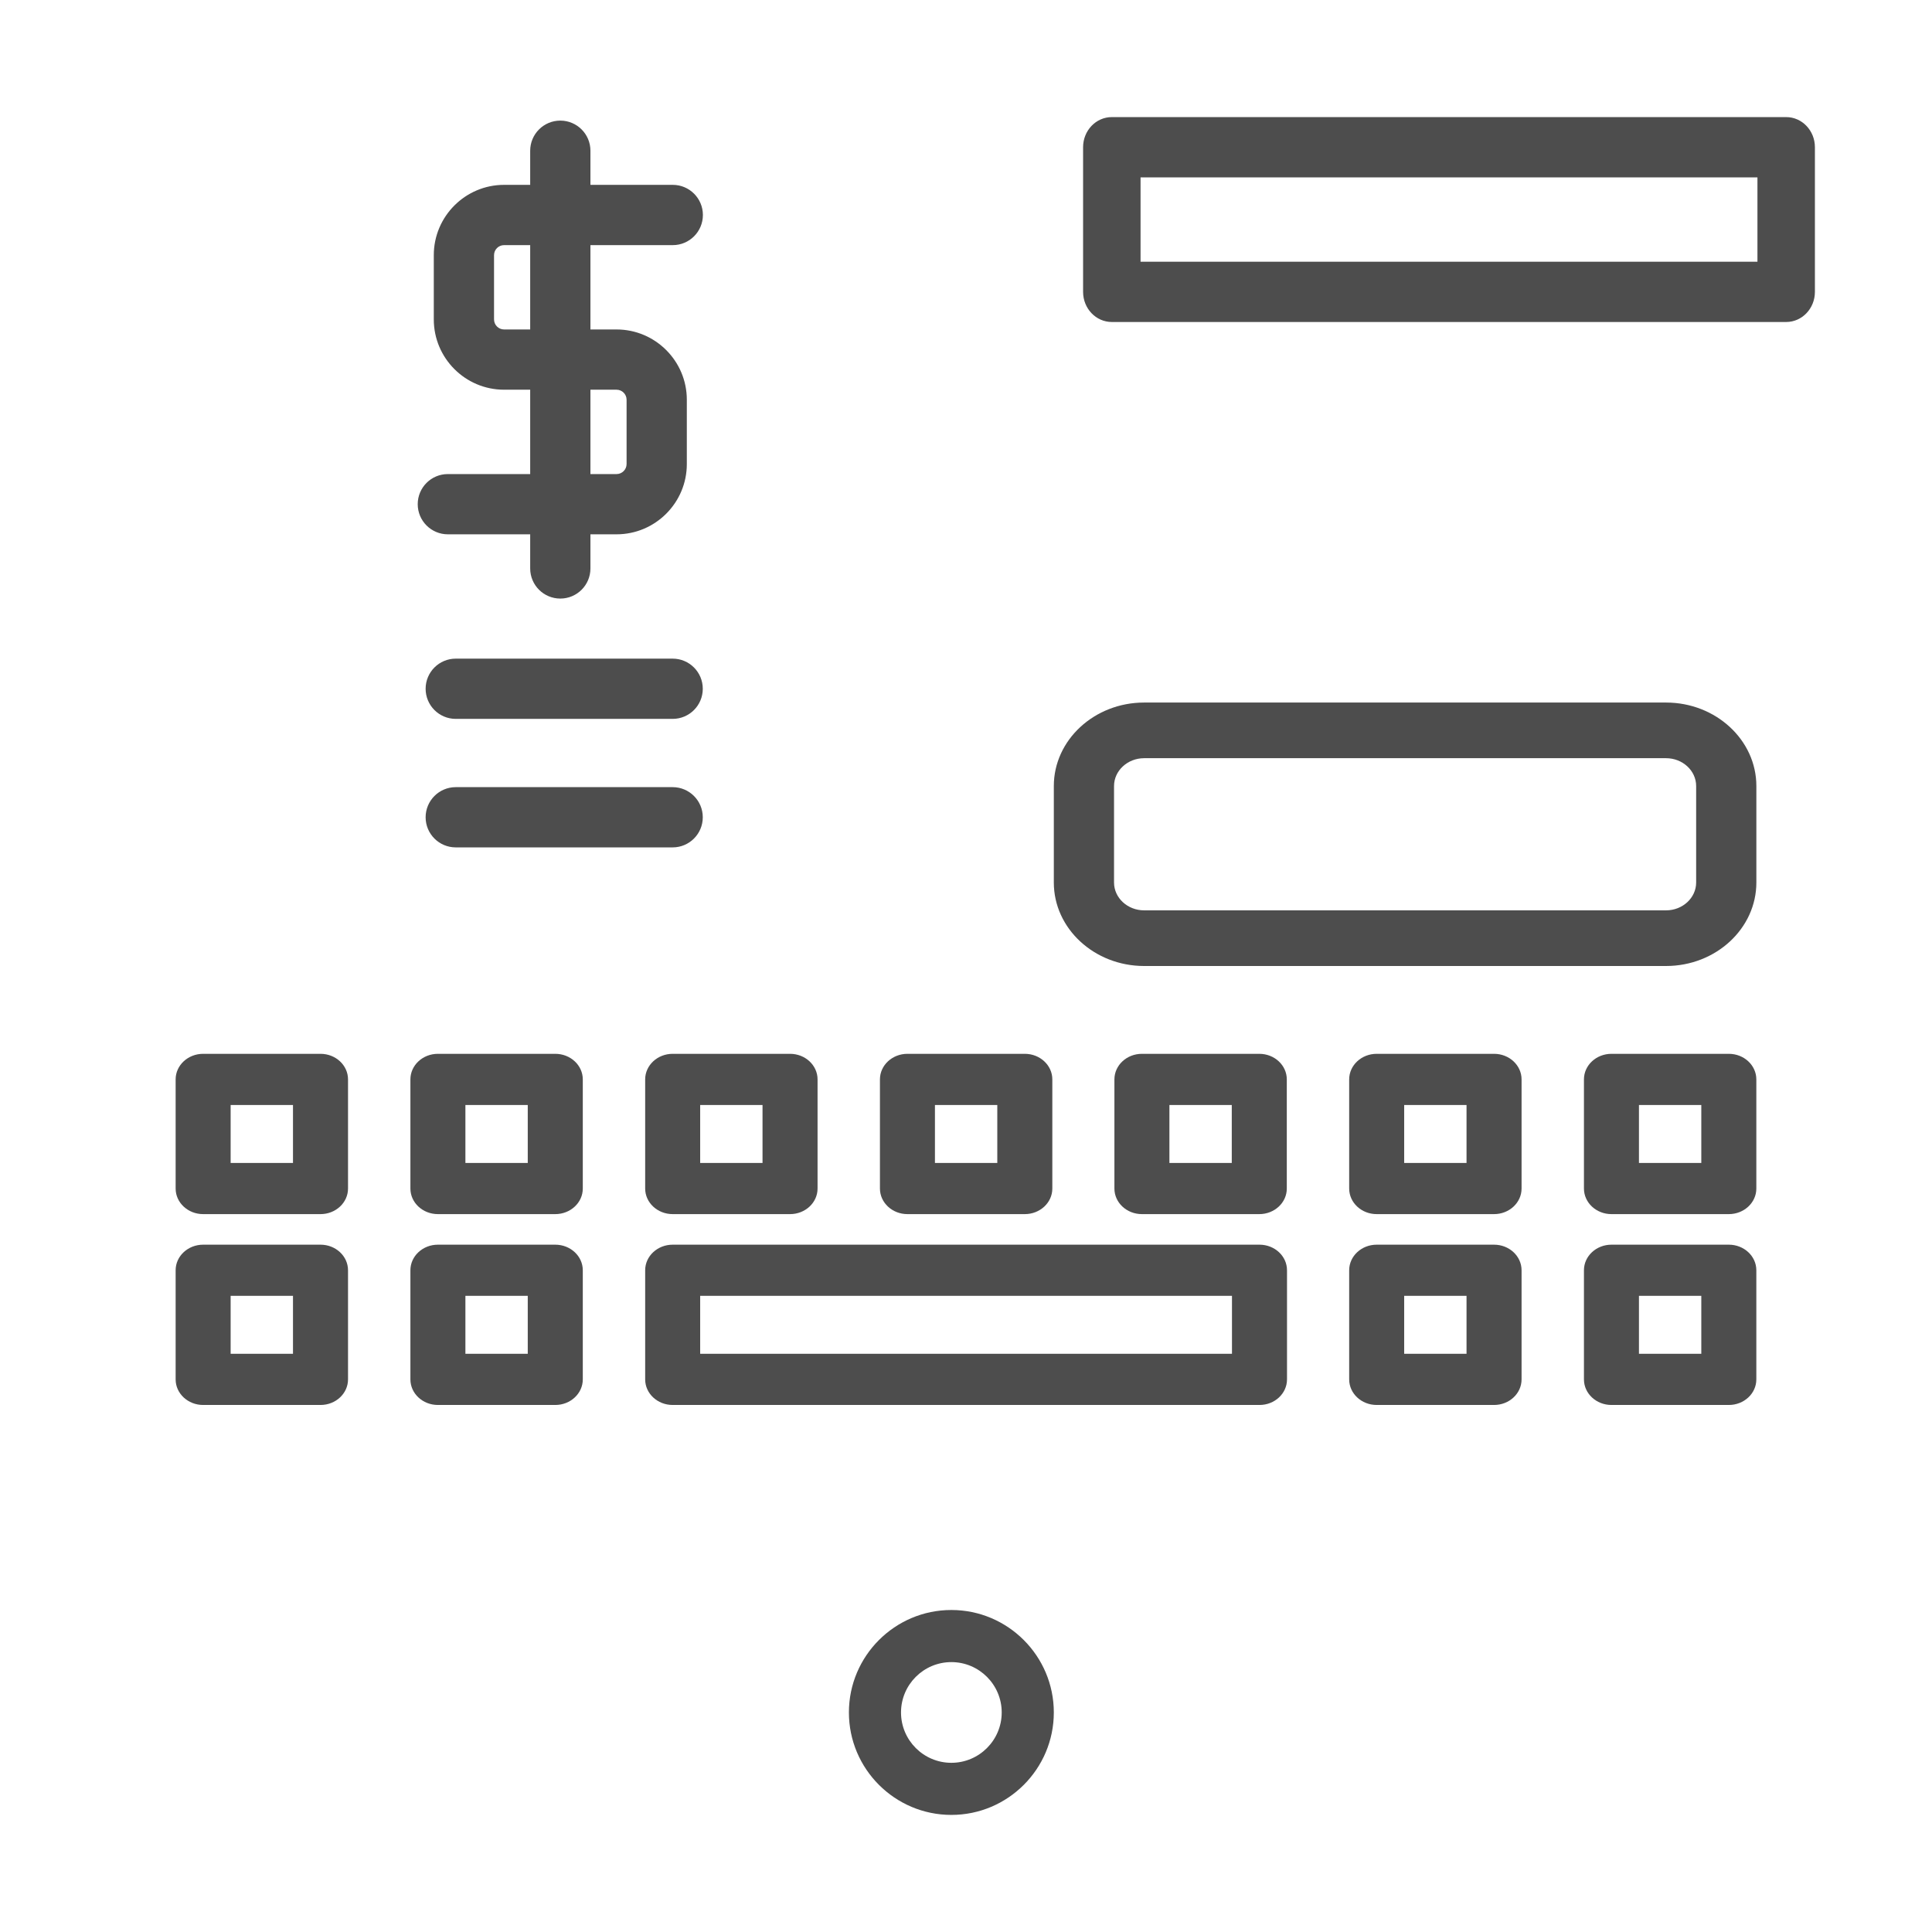 <svg width="66" height="66" viewBox="0 0 66 66" version="1.1" xmlns="http://www.w3.org/2000/svg" xmlns:xlink="http://www.w3.org/1999/xlink">
<title>caixa</title>
<desc>Created using Figma</desc>
<g id="Canvas" transform="translate(-3413 5526)">
<g id="caixa">
<g id="Group">
<g id="Group">
<g id="Vector">
<mask id="mask0_outline_ins">
<use xlink:href="#path0_fill" fill="white" transform="translate(3413 -5526)"/>
</mask>
<g mask="url(#mask0_outline_ins)">
<use xlink:href="#path1_stroke_2x" transform="translate(3413 -5526)" fill="#4D4D4D"/>
</g>
</g>
</g>
</g>
<g id="Group">
<g id="Group">
<g id="Vector">
<use xlink:href="#path2_fill" transform="translate(3450 -5522)" fill="#4D4D4D"/>
</g>
</g>
</g>
<g id="Group">
<g id="Group">
<g id="Vector">
<use xlink:href="#path3_fill" transform="translate(3442 -5471)" fill="#4D4D4D"/>
</g>
</g>
</g>
<g id="Group">
<g id="Group">
<g id="Vector">
<use xlink:href="#path4_fill" transform="translate(3459.09 -5483.48)" fill="#4D4D4D"/>
</g>
</g>
</g>
<g id="Group">
<g id="Group">
<g id="Vector">
<use xlink:href="#path5_fill" transform="translate(3467.11 -5483.48)" fill="#4D4D4D"/>
</g>
</g>
</g>
<g id="Group">
<g id="Group">
<g id="Vector">
<use xlink:href="#path6_fill" transform="translate(3451.07 -5490)" fill="#4D4D4D"/>
</g>
</g>
</g>
<g id="Group">
<g id="Group">
<g id="Vector">
<use xlink:href="#path7_fill" transform="translate(3459.09 -5490)" fill="#4D4D4D"/>
</g>
</g>
</g>
<g id="Group">
<g id="Group">
<g id="Vector">
<use xlink:href="#path8_fill" transform="translate(3435.04 -5483.48)" fill="#4D4D4D"/>
</g>
</g>
</g>
<g id="Group">
<g id="Group">
<g id="Vector">
<use xlink:href="#path9_fill" transform="translate(3435.04 -5490)" fill="#4D4D4D"/>
</g>
</g>
</g>
<g id="Group">
<g id="Group">
<g id="Vector">
<use xlink:href="#path9_fill" transform="translate(3443.06 -5490)" fill="#4D4D4D"/>
</g>
</g>
</g>
<g id="Group">
<g id="Group">
<g id="Vector">
<use xlink:href="#path10_fill" transform="translate(3419 -5483.48)" fill="#4D4D4D"/>
</g>
</g>
</g>
<g id="Group">
<g id="Group">
<g id="Vector">
<use xlink:href="#path11_fill" transform="translate(3427.02 -5483.48)" fill="#4D4D4D"/>
</g>
</g>
</g>
<g id="Group">
<g id="Group">
<g id="Vector">
<use xlink:href="#path12_fill" transform="translate(3419 -5490)" fill="#4D4D4D"/>
</g>
</g>
</g>
<g id="Group">
<g id="Group">
<g id="Vector">
<use xlink:href="#path13_fill" transform="translate(3427.02 -5490)" fill="#4D4D4D"/>
</g>
</g>
</g>
<g id="Group">
<g id="Group">
<g id="Vector">
<use xlink:href="#path14_fill" transform="translate(3467.11 -5490)" fill="#4D4D4D"/>
</g>
</g>
</g>
<g id="Group">
<g id="Group">
<g id="Vector">
<use xlink:href="#path15_fill" transform="translate(3449 -5502)" fill="#4D4D4D"/>
</g>
</g>
</g>
<g id="Group">
<g id="Group">
<g id="Vector">
<use xlink:href="#path16_fill" transform="translate(3427.54 -5503.5)" fill="#4D4D4D"/>
</g>
</g>
</g>
<g id="Group">
<g id="Group">
<g id="Vector">
<use xlink:href="#path17_fill" transform="translate(3427.54 -5499.11)" fill="#4D4D4D"/>
</g>
</g>
</g>
<g id="Group">
<g id="Group">
<g id="Vector">
<use xlink:href="#path18_fill" transform="translate(3427.27 -5521.88)" fill="#4D4D4D"/>
</g>
</g>
</g>
</g>
</g>
<defs>
<path id="path0_fill" d="M 62.638 15.231C 64.341 15.231 65.725 13.846 65.725 12.143L 65.725 3.087C 65.725 1.385 64.34 0 62.638 0L 36.019 0C 34.316 0 32.931 1.385 32.931 3.087L 32.931 12.143C 32.931 13.846 34.316 15.231 36.019 15.231L 48.299 15.231L 48.299 19.759L 28.815 19.759L 28.815 3.087C 28.815 1.385 27.43 0 25.728 0L 12.281 0C 10.578 0 9.193 1.385 9.193 3.087L 9.193 19.759L 5.146 19.759C 2.308 19.759 2.28733e-05 22.067 2.28733e-05 24.904L 2.28733e-05 55.092C 2.28733e-05 55.66 0.461 61.5 1.029 61.5C 1.598 61.5 2.058 61.069 2.058 60.5C 2.058 59.931 2.058 52.553 2.058 52.553L 51 52.5C 51.569 52.5 49.5 52.069 49.5 51.5C 49.5 50.931 49.569 50.5 49 50.5L 2.058 50.495L 2.058 24.904C 2.058 23.202 3.443 21.817 5.146 21.817L 9.193 21.817L 9.193 31.285L 6.243 31.285C 5.675 31.285 5.214 31.746 5.214 32.314C 5.214 32.883 5.675 33.343 6.243 33.343L 31.765 33.343C 32.334 33.343 32.794 32.883 32.794 32.314C 32.794 31.746 32.334 31.285 31.765 31.285L 28.815 31.285L 28.815 21.817L 60.58 21.817C 62.282 21.817 63.667 23.202 63.667 24.904L 63.667 50.495L 48.78 50.495C 48.211 50.495 47.751 50.956 47.751 51.524C 47.751 52.093 43.931 52.507 44.5 52.507L 63.667 52.553L 63.667 62.913C 63.667 63.48 63.206 63.942 62.638 63.942L 3.087 63.942C 2.52 63.942 2.058 63.48 2.058 62.913L 2.058 59.757C 2.058 59.188 1.598 53.5 1.029 53.5C 0.461 53.5 0 53.931 0 54.5L 0 62.913C 0 64.615 1.385 66 3.088 66L 62.638 66C 64.341 66 65.726 64.615 65.726 62.913L 65.726 24.904C 65.726 22.067 63.417 19.759 60.58 19.759L 50.358 19.759L 50.358 15.231L 62.638 15.231ZM 26.757 31.285L 11.252 31.285L 11.252 3.087C 11.252 2.52 11.713 2.058 12.281 2.058L 25.728 2.058C 26.295 2.058 26.757 2.52 26.757 3.087L 26.757 31.285ZM 36.019 13.172C 35.451 13.172 34.99 12.711 34.99 12.143L 34.99 3.087C 34.99 2.52 35.451 2.058 36.019 2.058L 62.638 2.058C 63.206 2.058 63.667 2.52 63.667 3.087L 63.667 12.143C 63.667 12.711 63.206 13.172 62.638 13.172L 36.019 13.172Z"/>
<path id="path1_stroke_2x" d="M 48.299 15.231L 49.799 15.231L 49.799 13.731L 48.299 13.731L 48.299 15.231ZM 48.299 19.759L 48.299 21.259L 49.799 21.259L 49.799 19.759L 48.299 19.759ZM 28.815 19.759L 27.315 19.759L 27.315 21.259L 28.815 21.259L 28.815 19.759ZM 9.193 19.759L 9.193 21.259L 10.694 21.259L 10.694 19.759L 9.193 19.759ZM 2.058 52.553L 2.057 51.053L 0.558 51.055L 0.558 52.553L 2.058 52.553ZM 51 52.5L 51 51L 50.998 51L 51 52.5ZM 49 50.5L 49 52L 49 52L 49 50.5ZM 2.058 50.495L 0.558 50.495L 0.558 51.995L 2.058 51.995L 2.058 50.495ZM 9.193 21.817L 10.693 21.817L 10.693 20.317L 9.193 20.317L 9.193 21.817ZM 9.193 31.285L 9.193 32.785L 10.693 32.785L 10.693 31.285L 9.193 31.285ZM 28.815 31.285L 27.315 31.285L 27.315 32.785L 28.815 32.785L 28.815 31.285ZM 28.815 21.817L 28.815 20.317L 27.315 20.317L 27.315 21.817L 28.815 21.817ZM 63.667 50.495L 63.667 51.995L 65.167 51.995L 65.167 50.495L 63.667 50.495ZM 44.5 52.507L 44.504 51.007L 44.5 51.007L 44.5 52.507ZM 63.667 52.553L 65.167 52.553L 65.167 51.057L 63.671 51.053L 63.667 52.553ZM 0 54.5L -1.5 54.5L -1.5 54.5L 0 54.5ZM 0 62.913L 1.5 62.913L 1.5 62.913L 0 62.913ZM 50.358 19.759L 48.858 19.759L 48.858 21.259L 50.358 21.259L 50.358 19.759ZM 50.358 15.231L 50.358 13.731L 48.858 13.731L 48.858 15.231L 50.358 15.231ZM 26.757 31.285L 26.757 32.785L 28.257 32.785L 28.257 31.285L 26.757 31.285ZM 11.252 31.285L 9.752 31.285L 9.752 32.785L 11.252 32.785L 11.252 31.285ZM 26.757 3.087L 25.257 3.087L 25.257 3.087L 26.757 3.087ZM 62.638 16.731C 65.169 16.731 67.225 14.674 67.225 12.143L 64.225 12.143C 64.225 13.017 63.512 13.731 62.638 13.731L 62.638 16.731ZM 67.225 12.143L 67.225 3.087L 64.225 3.087L 64.225 12.143L 67.225 12.143ZM 67.225 3.087C 67.225 0.556 65.169 -1.5 62.638 -1.5L 62.638 1.5C 63.512 1.5 64.225 2.213 64.225 3.087L 67.225 3.087ZM 62.638 -1.5L 36.019 -1.5L 36.019 1.5L 62.638 1.5L 62.638 -1.5ZM 36.019 -1.5C 33.488 -1.5 31.431 0.557 31.431 3.087L 34.431 3.087C 34.431 2.213 35.145 1.5 36.019 1.5L 36.019 -1.5ZM 31.431 3.087L 31.431 12.143L 34.431 12.143L 34.431 3.087L 31.431 3.087ZM 31.431 12.143C 31.431 14.674 33.488 16.731 36.019 16.731L 36.019 13.731C 35.145 13.731 34.431 13.017 34.431 12.143L 31.431 12.143ZM 36.019 16.731L 48.299 16.731L 48.299 13.731L 36.019 13.731L 36.019 16.731ZM 46.799 15.231L 46.799 19.759L 49.799 19.759L 49.799 15.231L 46.799 15.231ZM 48.299 18.259L 28.815 18.259L 28.815 21.259L 48.299 21.259L 48.299 18.259ZM 30.315 19.759L 30.315 3.087L 27.315 3.087L 27.315 19.759L 30.315 19.759ZM 30.315 3.087C 30.315 0.556 28.258 -1.5 25.728 -1.5L 25.728 1.5C 26.602 1.5 27.315 2.213 27.315 3.087L 30.315 3.087ZM 25.728 -1.5L 12.281 -1.5L 12.281 1.5L 25.728 1.5L 25.728 -1.5ZM 12.281 -1.5C 9.75 -1.5 7.693 0.557 7.693 3.087L 10.694 3.087C 10.694 2.213 11.407 1.5 12.281 1.5L 12.281 -1.5ZM 7.693 3.087L 7.693 19.759L 10.694 19.759L 10.694 3.087L 7.693 3.087ZM 9.193 18.259L 5.146 18.259L 5.146 21.259L 9.193 21.259L 9.193 18.259ZM 5.146 18.259C 1.48 18.259 -1.5 21.239 -1.5 24.904L 1.5 24.904C 1.5 22.895 3.137 21.259 5.146 21.259L 5.146 18.259ZM -1.5 24.904L -1.5 55.092L 1.5 55.092L 1.5 24.904L -1.5 24.904ZM -1.5 55.092C -1.5 55.473 -1.375 57.151 -1.188 58.69C -1.093 59.469 -0.975 60.274 -0.836 60.903C -0.769 61.206 -0.682 61.54 -0.563 61.825C -0.507 61.96 -0.408 62.172 -0.244 62.376C -0.106 62.546 0.313 63 1.029 63L 1.029 60C 1.674 60 2.023 60.408 2.092 60.493C 2.186 60.611 2.217 60.697 2.206 60.671C 2.191 60.635 2.149 60.508 2.093 60.255C 1.986 59.77 1.882 59.08 1.79 58.328C 1.7 57.586 1.627 56.822 1.576 56.209C 1.55 55.902 1.531 55.637 1.518 55.434C 1.511 55.333 1.507 55.249 1.504 55.186C 1.5 55.116 1.5 55.09 1.5 55.092L -1.5 55.092ZM 1.029 63C 2.369 63 3.558 61.953 3.558 60.5L 0.558 60.5C 0.558 60.364 0.618 60.227 0.718 60.132C 0.813 60.04 0.929 60 1.029 60L 1.029 63ZM 3.558 60.5C 3.558 60.216 3.558 58.229 3.558 56.313C 3.558 55.355 3.558 54.415 3.558 53.715C 3.558 53.364 3.558 53.074 3.558 52.871C 3.558 52.77 3.558 52.69 3.558 52.636C 3.558 52.609 3.558 52.588 3.558 52.574C 3.558 52.567 3.558 52.562 3.558 52.558C 3.558 52.557 3.558 52.555 3.558 52.554C 3.558 52.554 3.558 52.554 3.558 52.553C 3.558 52.553 3.558 52.553 3.558 52.553C 3.558 52.553 3.558 52.553 2.058 52.553C 0.558 52.553 0.558 52.553 0.558 52.553C 0.558 52.553 0.558 52.553 0.558 52.553C 0.558 52.554 0.558 52.554 0.558 52.554C 0.558 52.555 0.558 52.557 0.558 52.558C 0.558 52.562 0.558 52.567 0.558 52.574C 0.558 52.588 0.558 52.609 0.558 52.636C 0.558 52.69 0.558 52.77 0.558 52.871C 0.558 53.074 0.558 53.365 0.558 53.715C 0.558 54.416 0.558 55.356 0.558 56.313C 0.558 58.229 0.558 60.216 0.558 60.5L 3.558 60.5ZM 2.06 54.053L 51.002 54L 50.998 51L 2.057 51.053L 2.06 54.053ZM 51 54C 51.052 54 51.205 54 51.378 53.964C 51.445 53.951 51.685 53.901 51.937 53.73C 52.076 53.635 52.277 53.464 52.425 53.185C 52.585 52.882 52.63 52.546 52.578 52.233C 52.491 51.709 52.161 51.415 52.099 51.359C 51.988 51.258 51.886 51.195 51.839 51.167C 51.738 51.107 51.645 51.066 51.601 51.047C 51.504 51.005 51.386 50.961 51.305 50.93C 51.209 50.894 51.116 50.859 51.022 50.821C 50.815 50.738 50.688 50.675 50.632 50.639C 50.604 50.62 50.66 50.651 50.738 50.743C 50.815 50.835 51 51.096 51 51.5L 48 51.5C 48 52.046 48.25 52.445 48.438 52.669C 48.626 52.894 48.84 53.051 48.996 53.153C 49.311 53.358 49.666 53.509 49.905 53.605C 50.033 53.657 50.155 53.703 50.245 53.737C 50.293 53.755 50.33 53.769 50.361 53.781C 50.376 53.787 50.387 53.791 50.396 53.795C 50.401 53.797 50.404 53.798 50.406 53.799C 50.409 53.8 50.41 53.8 50.41 53.8C 50.41 53.8 50.408 53.8 50.405 53.798C 50.402 53.797 50.396 53.794 50.389 53.791C 50.377 53.785 50.347 53.77 50.307 53.746C 50.276 53.728 50.185 53.673 50.083 53.58C 50.03 53.532 49.706 53.245 49.619 52.727C 49.568 52.418 49.613 52.085 49.771 51.785C 49.917 51.508 50.116 51.34 50.252 51.248C 50.496 51.082 50.724 51.036 50.775 51.026C 50.86 51.008 50.924 51.004 50.948 51.002C 50.977 51 50.996 51 51 51L 51 54ZM 51 51.5C 51 51.437 51.004 51.201 51.002 51.073C 50.998 50.92 50.987 50.646 50.899 50.354C 50.801 50.027 50.588 49.622 50.154 49.331C 49.747 49.058 49.316 49 49 49L 49 52C 48.969 52 48.742 51.996 48.482 51.822C 48.195 51.629 48.072 51.368 48.027 51.22C 47.993 51.107 48 51.047 48.002 51.135C 48.003 51.169 48.003 51.212 48.002 51.277C 48.001 51.335 48 51.418 48 51.5L 51 51.5ZM 49 49L 2.058 48.995L 2.058 51.995L 49 52L 49 49ZM 3.558 50.495L 3.558 24.904L 0.558 24.904L 0.558 50.495L 3.558 50.495ZM 3.558 24.904C 3.558 24.031 4.272 23.317 5.146 23.317L 5.146 20.317C 2.615 20.317 0.558 22.374 0.558 24.904L 3.558 24.904ZM 5.146 23.317L 9.193 23.317L 9.193 20.317L 5.146 20.317L 5.146 23.317ZM 7.693 21.817L 7.693 31.285L 10.693 31.285L 10.693 21.817L 7.693 21.817ZM 9.193 29.785L 6.243 29.785L 6.243 32.785L 9.193 32.785L 9.193 29.785ZM 6.243 29.785C 4.846 29.785 3.714 30.917 3.714 32.314L 6.714 32.314C 6.714 32.574 6.503 32.785 6.243 32.785L 6.243 29.785ZM 3.714 32.314C 3.714 33.711 4.846 34.843 6.243 34.843L 6.243 31.843C 6.503 31.843 6.714 32.054 6.714 32.314L 3.714 32.314ZM 6.243 34.843L 31.765 34.843L 31.765 31.843L 6.243 31.843L 6.243 34.843ZM 31.765 34.843C 33.162 34.843 34.294 33.711 34.294 32.314L 31.294 32.314C 31.294 32.054 31.505 31.843 31.765 31.843L 31.765 34.843ZM 34.294 32.314C 34.294 30.917 33.162 29.785 31.765 29.785L 31.765 32.785C 31.505 32.785 31.294 32.574 31.294 32.314L 34.294 32.314ZM 31.765 29.785L 28.815 29.785L 28.815 32.785L 31.765 32.785L 31.765 29.785ZM 30.315 31.285L 30.315 21.817L 27.315 21.817L 27.315 31.285L 30.315 31.285ZM 28.815 23.317L 60.58 23.317L 60.58 20.317L 28.815 20.317L 28.815 23.317ZM 60.58 23.317C 61.454 23.317 62.167 24.031 62.167 24.904L 65.167 24.904C 65.167 22.374 63.111 20.317 60.58 20.317L 60.58 23.317ZM 62.167 24.904L 62.167 50.495L 65.167 50.495L 65.167 24.904L 62.167 24.904ZM 63.667 48.995L 48.78 48.995L 48.78 51.995L 63.667 51.995L 63.667 48.995ZM 48.78 48.995C 47.383 48.995 46.251 50.127 46.251 51.524L 49.251 51.524C 49.251 51.784 49.04 51.995 48.78 51.995L 48.78 48.995ZM 46.251 51.524C 46.251 51.115 46.427 50.827 46.544 50.683C 46.654 50.546 46.758 50.479 46.782 50.464C 46.829 50.434 46.815 50.451 46.679 50.497C 46.429 50.583 46.05 50.672 45.621 50.757C 45.203 50.84 44.806 50.905 44.514 50.955C 44.4 50.975 44.231 51.003 44.114 51.032C 44.094 51.038 43.992 51.062 43.875 51.111C 43.855 51.119 43.63 51.205 43.414 51.408C 43.307 51.509 43.025 51.803 42.957 52.294C 42.874 52.886 43.15 53.337 43.396 53.576C 43.603 53.778 43.815 53.867 43.895 53.899C 43.996 53.939 44.081 53.959 44.128 53.97C 44.222 53.99 44.3 53.998 44.333 54.001C 44.406 54.007 44.469 54.007 44.5 54.007L 44.5 51.007C 44.502 51.007 44.509 51.007 44.521 51.007C 44.532 51.008 44.555 51.009 44.586 51.011C 44.609 51.013 44.679 51.019 44.769 51.039C 44.813 51.049 44.895 51.069 44.995 51.108C 45.073 51.139 45.284 51.227 45.49 51.428C 45.735 51.667 46.01 52.117 45.928 52.708C 45.86 53.198 45.578 53.491 45.472 53.591C 45.259 53.792 45.037 53.876 45.023 53.882C 44.96 53.908 44.909 53.924 44.89 53.93C 44.865 53.937 44.847 53.942 44.839 53.944C 44.822 53.948 44.858 53.94 45.022 53.912C 45.287 53.866 45.737 53.792 46.203 53.7C 46.658 53.61 47.198 53.49 47.646 53.337C 47.86 53.265 48.139 53.156 48.393 52.995C 48.52 52.914 48.705 52.78 48.872 52.575C 49.045 52.362 49.251 52.004 49.251 51.524L 46.251 51.524ZM 44.496 54.007L 63.664 54.053L 63.671 51.053L 44.504 51.007L 44.496 54.007ZM 62.167 52.553L 62.167 62.913L 65.167 62.913L 65.167 52.553L 62.167 52.553ZM 62.167 62.913C 62.167 62.652 62.377 62.442 62.638 62.442L 62.638 65.442C 64.034 65.442 65.167 64.309 65.167 62.913L 62.167 62.913ZM 62.638 62.442L 3.087 62.442L 3.087 65.442L 62.638 65.442L 62.638 62.442ZM 3.087 62.442C 3.348 62.442 3.558 62.652 3.558 62.913L 0.558 62.913C 0.558 64.308 1.691 65.442 3.087 65.442L 3.087 62.442ZM 3.558 62.913L 3.558 59.757L 0.558 59.757L 0.558 62.913L 3.558 62.913ZM 3.558 59.757C 3.558 59.373 3.433 57.731 3.245 56.23C 3.151 55.469 3.032 54.682 2.892 54.065C 2.825 53.769 2.737 53.439 2.616 53.156C 2.558 53.021 2.457 52.81 2.29 52.608C 2.145 52.433 1.728 52 1.029 52L 1.029 55C 0.401 55 0.054 54.611 -0.021 54.52C -0.119 54.402 -0.152 54.313 -0.143 54.335C -0.13 54.366 -0.089 54.485 -0.033 54.73C 0.073 55.198 0.177 55.868 0.268 56.601C 0.359 57.324 0.432 58.068 0.483 58.666C 0.508 58.965 0.528 59.224 0.541 59.422C 0.547 59.522 0.552 59.603 0.555 59.665C 0.558 59.733 0.558 59.759 0.558 59.757L 3.558 59.757ZM 1.029 52C -0.311 52 -1.5 53.047 -1.5 54.5L 1.5 54.5C 1.5 54.636 1.44 54.773 1.341 54.868C 1.245 54.96 1.129 55 1.029 55L 1.029 52ZM -1.5 54.5L -1.5 62.913L 1.5 62.913L 1.5 54.5L -1.5 54.5ZM -1.5 62.913C -1.5 65.444 0.557 67.5 3.088 67.5L 3.088 64.5C 2.214 64.5 1.5 63.787 1.5 62.913L -1.5 62.913ZM 3.088 67.5L 62.638 67.5L 62.638 64.5L 3.088 64.5L 3.088 67.5ZM 62.638 67.5C 65.169 67.5 67.226 65.443 67.226 62.913L 64.226 62.913C 64.226 63.786 63.512 64.5 62.638 64.5L 62.638 67.5ZM 67.226 62.913L 67.226 24.904L 64.226 24.904L 64.226 62.913L 67.226 62.913ZM 67.226 24.904C 67.226 21.239 64.246 18.259 60.58 18.259L 60.58 21.259C 62.589 21.259 64.226 22.895 64.226 24.904L 67.226 24.904ZM 60.58 18.259L 50.358 18.259L 50.358 21.259L 60.58 21.259L 60.58 18.259ZM 51.858 19.759L 51.858 15.231L 48.858 15.231L 48.858 19.759L 51.858 19.759ZM 50.358 16.731L 62.638 16.731L 62.638 13.731L 50.358 13.731L 50.358 16.731ZM 26.757 29.785L 11.252 29.785L 11.252 32.785L 26.757 32.785L 26.757 29.785ZM 12.752 31.285L 12.752 3.087L 9.752 3.087L 9.752 31.285L 12.752 31.285ZM 12.752 3.087C 12.752 3.348 12.541 3.558 12.281 3.558L 12.281 0.558C 10.885 0.558 9.752 1.691 9.752 3.087L 12.752 3.087ZM 12.281 3.558L 25.728 3.558L 25.728 0.558L 12.281 0.558L 12.281 3.558ZM 25.728 3.558C 25.467 3.558 25.257 3.348 25.257 3.087L 28.257 3.087C 28.257 1.692 27.124 0.558 25.728 0.558L 25.728 3.558ZM 25.257 3.087L 25.257 31.285L 28.257 31.285L 28.257 3.087L 25.257 3.087ZM 36.019 11.672C 36.28 11.672 36.49 11.883 36.49 12.143L 33.49 12.143C 33.49 13.539 34.623 14.672 36.019 14.672L 36.019 11.672ZM 36.49 12.143L 36.49 3.087L 33.49 3.087L 33.49 12.143L 36.49 12.143ZM 36.49 3.087C 36.49 3.348 36.279 3.558 36.019 3.558L 36.019 0.558C 34.623 0.558 33.49 1.691 33.49 3.087L 36.49 3.087ZM 36.019 3.558L 62.638 3.558L 62.638 0.558L 36.019 0.558L 36.019 3.558ZM 62.638 3.558C 62.377 3.558 62.167 3.348 62.167 3.087L 65.167 3.087C 65.167 1.692 64.034 0.558 62.638 0.558L 62.638 3.558ZM 62.167 3.087L 62.167 12.143L 65.167 12.143L 65.167 3.087L 62.167 3.087ZM 62.167 12.143C 62.167 11.883 62.377 11.672 62.638 11.672L 62.638 14.672C 64.034 14.672 65.167 13.54 65.167 12.143L 62.167 12.143ZM 62.638 11.672L 36.019 11.672L 36.019 14.672L 62.638 14.672L 62.638 11.672Z"/>
<path id="path2_fill" d="M 24.018 7.28001e-08L 0.982 7.28001e-08C 0.439 7.28001e-08 1.23086e-06 0.461 1.23086e-06 1.029L 1.23086e-06 5.971C 1.23086e-06 6.539 0.439 7 0.982 7L 24.018 7C 24.561 7 25 6.539 25 5.971L 25 1.029C 25 0.461 24.561 7.28001e-08 24.018 7.28001e-08ZM 23.037 4.941L 1.963 4.941L 1.963 2.059L 23.037 2.059L 23.037 4.941Z"/>
<path id="path3_fill" d="M 3.5 5.9867e-07C 1.57 5.9867e-07 -1.08849e-07 1.57 -1.08849e-07 3.5C -1.08849e-07 5.43 1.57 7 3.5 7C 5.43 7 7 5.43 7 3.5C 7 1.57 5.43 5.9867e-07 3.5 5.9867e-07ZM 3.5 5.22C 2.551 5.22 1.78 4.449 1.78 3.5C 1.78 2.551 2.551 1.78 3.5 1.78C 4.449 1.78 5.22 2.551 5.22 3.5C 5.22 4.449 4.449 5.22 3.5 5.22Z"/>
<path id="path4_fill" d="M 4.949 1.87063e-07L 0.94 1.87063e-07C 0.421 1.87063e-07 -8.90831e-07 0.391 -8.90831e-07 0.874L -8.90831e-07 4.602C -8.90831e-07 5.085 0.421 5.476 0.94 5.476L 4.949 5.476C 5.468 5.476 5.889 5.085 5.889 4.602L 5.889 0.874C 5.889 0.391 5.468 1.87063e-07 4.949 1.87063e-07ZM 4.009 3.728L 1.879 3.728L 1.879 1.748L 4.009 1.748L 4.009 3.728Z"/>
<path id="path5_fill" d="M 4.949 1.87063e-07L 0.94 1.87063e-07C 0.421 1.87063e-07 -1.72419e-06 0.391 -1.72419e-06 0.874L -1.72419e-06 4.602C -1.72419e-06 5.085 0.421 5.476 0.94 5.476L 4.949 5.476C 5.468 5.476 5.889 5.085 5.889 4.602L 5.889 0.874C 5.889 0.391 5.468 1.87063e-07 4.949 1.87063e-07ZM 4.009 3.728L 1.879 3.728L 1.879 1.748L 4.009 1.748L 4.009 3.728Z"/>
<path id="path6_fill" d="M 4.949 -7.74973e-07L 0.94 -7.74973e-07C 0.421 -7.74973e-07 -8.90831e-07 0.391 -8.90831e-07 0.874L -8.90831e-07 4.602C -8.90831e-07 5.085 0.421 5.476 0.94 5.476L 4.949 5.476C 5.468 5.476 5.889 5.085 5.889 4.602L 5.889 0.874C 5.889 0.391 5.468 -7.74973e-07 4.949 -7.74973e-07ZM 4.009 3.728L 1.879 3.728L 1.879 1.748L 4.009 1.748L 4.009 3.728Z"/>
<path id="path7_fill" d="M 4.949 -7.74973e-07L 0.94 -7.74973e-07C 0.421 -7.74973e-07 -8.90831e-07 0.391 -8.90831e-07 0.874L -8.90831e-07 4.602C -8.90831e-07 5.085 0.421 5.476 0.94 5.476L 4.949 5.476C 5.468 5.476 5.889 5.085 5.889 4.602L 5.889 0.874C 5.889 0.391 5.468 -7.74973e-07 4.949 -7.74973e-07ZM 4.009 3.728L 1.879 3.728L 1.879 1.748L 4.009 1.748L 4.009 3.728Z"/>
<path id="path8_fill" d="M 20.986 1.87063e-07L 0.94 1.87063e-07C 0.421 1.87063e-07 -8.90831e-07 0.391 -8.90831e-07 0.874L -8.90831e-07 4.602C -8.90831e-07 5.085 0.421 5.476 0.94 5.476L 20.986 5.476C 21.505 5.476 21.926 5.085 21.926 4.602L 21.926 0.874C 21.926 0.391 21.505 1.87063e-07 20.986 1.87063e-07ZM 20.047 3.728L 1.879 3.728L 1.879 1.748L 20.046 1.748L 20.046 3.728L 20.047 3.728Z"/>
<path id="path9_fill" d="M 4.949 -7.74973e-07L 0.94 -7.74973e-07C 0.421 -7.74973e-07 -8.90831e-07 0.391 -8.90831e-07 0.874L -8.90831e-07 4.602C -8.90831e-07 5.085 0.421 5.476 0.94 5.476L 4.949 5.476C 5.468 5.476 5.889 5.085 5.889 4.602L 5.889 0.874C 5.889 0.391 5.468 -7.74973e-07 4.949 -7.74973e-07ZM 4.009 3.728L 1.879 3.728L 1.879 1.748L 4.009 1.748L 4.009 3.728Z"/>
<path id="path10_fill" d="M 4.949 1.87063e-07L 0.94 1.87063e-07C 0.421 1.87063e-07 -5.7473e-08 0.391 -5.7473e-08 0.874L -5.7473e-08 4.602C -5.7473e-08 5.085 0.421 5.476 0.94 5.476L 4.949 5.476C 5.468 5.476 5.889 5.085 5.889 4.602L 5.889 0.874C 5.889 0.391 5.468 1.87063e-07 4.949 1.87063e-07ZM 4.009 3.728L 1.879 3.728L 1.879 1.748L 4.009 1.748L 4.009 3.728L 4.009 3.728Z"/>
<path id="path11_fill" d="M 4.949 1.87063e-07L 0.94 1.87063e-07C 0.421 1.87063e-07 -5.7473e-08 0.391 -5.7473e-08 0.874L -5.7473e-08 4.602C -5.7473e-08 5.085 0.421 5.476 0.94 5.476L 4.949 5.476C 5.468 5.476 5.889 5.085 5.889 4.602L 5.889 0.874C 5.889 0.391 5.468 1.87063e-07 4.949 1.87063e-07ZM 4.009 3.728L 1.879 3.728L 1.879 1.748L 4.009 1.748L 4.009 3.728Z"/>
<path id="path12_fill" d="M 4.949 -7.74973e-07L 0.94 -7.74973e-07C 0.421 -7.74973e-07 -5.7473e-08 0.391 -5.7473e-08 0.874L -5.7473e-08 4.602C -5.7473e-08 5.085 0.421 5.476 0.94 5.476L 4.949 5.476C 5.468 5.476 5.889 5.085 5.889 4.602L 5.889 0.874C 5.889 0.391 5.468 -7.74973e-07 4.949 -7.74973e-07ZM 4.009 3.728L 1.879 3.728L 1.879 1.748L 4.009 1.748L 4.009 3.728L 4.009 3.728Z"/>
<path id="path13_fill" d="M 4.949 -7.74973e-07L 0.94 -7.74973e-07C 0.421 -7.74973e-07 -5.7473e-08 0.391 -5.7473e-08 0.874L -5.7473e-08 4.602C -5.7473e-08 5.085 0.421 5.476 0.94 5.476L 4.949 5.476C 5.468 5.476 5.889 5.085 5.889 4.602L 5.889 0.874C 5.889 0.391 5.468 -7.74973e-07 4.949 -7.74973e-07ZM 4.009 3.728L 1.879 3.728L 1.879 1.748L 4.009 1.748L 4.009 3.728Z"/>
<path id="path14_fill" d="M 4.949 -7.74973e-07L 0.94 -7.74973e-07C 0.421 -7.74973e-07 -1.72419e-06 0.391 -1.72419e-06 0.874L -1.72419e-06 4.602C -1.72419e-06 5.085 0.421 5.476 0.94 5.476L 4.949 5.476C 5.468 5.476 5.889 5.085 5.889 4.602L 5.889 0.874C 5.889 0.391 5.468 -7.74973e-07 4.949 -7.74973e-07ZM 4.009 3.728L 1.879 3.728L 1.879 1.748L 4.009 1.748L 4.009 3.728Z"/>
<path id="path15_fill" d="M 20.914 7.99524e-07L 3.086 7.99524e-07C 1.384 7.99524e-07 -1.8873e-06 1.28 -1.8873e-06 2.852L -1.8873e-06 6.148C -1.8873e-06 7.721 1.384 9 3.086 9L 20.914 9C 22.616 9 24 7.72 24 6.148L 24 2.852C 24 1.28 22.616 7.99524e-07 20.914 7.99524e-07ZM 21.943 6.148C 21.943 6.672 21.482 7.099 20.914 7.099L 3.086 7.099C 2.518 7.099 2.057 6.672 2.057 6.148L 2.057 2.852C 2.057 2.328 2.519 1.901 3.086 1.901L 20.914 1.901C 21.482 1.901 21.943 2.328 21.943 2.852L 21.943 6.148L 21.943 6.148Z"/>
<path id="path16_fill" d="M 8.439 9.44136e-07L 1.029 9.44136e-07C 0.461 9.44136e-07 4.09126e-07 0.461 4.09126e-07 1.029C 4.09126e-07 1.598 0.461 2.058 1.029 2.058L 8.439 2.058C 9.007 2.058 9.468 1.598 9.468 1.029C 9.468 0.461 9.007 9.44136e-07 8.439 9.44136e-07Z"/>
<path id="path17_fill" d="M 8.439 4.87803e-07L 1.029 4.87803e-07C 0.461 4.87803e-07 4.09126e-07 0.461 4.09126e-07 1.029C 4.09126e-07 1.598 0.461 2.058 1.029 2.058L 8.439 2.058C 9.007 2.058 9.468 1.598 9.468 1.029C 9.468 0.461 9.007 4.87803e-07 8.439 4.87803e-07Z"/>
<path id="path18_fill" d="M 8.713 4.254C 9.281 4.254 9.742 3.793 9.742 3.224C 9.742 2.656 9.281 2.195 8.713 2.195L 5.9 2.195L 5.9 1.029C 5.9 0.461 5.439 1.96695e-09 4.871 1.96695e-09C 4.303 1.96695e-09 3.842 0.461 3.842 1.029L 3.842 2.195L 2.95 2.195C 1.626 2.195 0.549 3.273 0.549 4.597L 0.549 6.792C 0.549 8.116 1.626 9.193 2.95 9.193L 3.842 9.193L 3.842 12.075L 1.029 12.075C 0.461 12.075 -3.61919e-07 12.535 -3.61919e-07 13.104C -3.61919e-07 13.672 0.461 14.133 1.029 14.133L 3.842 14.133L 3.842 15.299C 3.842 15.868 4.303 16.328 4.871 16.328C 5.439 16.328 5.9 15.868 5.9 15.299L 5.9 14.133L 6.792 14.133C 8.116 14.133 9.193 13.056 9.193 11.732L 9.193 9.536C 9.193 8.212 8.116 7.135 6.792 7.135L 5.9 7.135L 5.9 4.254L 8.713 4.254ZM 3.842 7.135L 2.95 7.135C 2.761 7.135 2.607 6.981 2.607 6.792L 2.607 4.597C 2.607 4.407 2.761 4.254 2.95 4.254L 3.842 4.254L 3.842 7.135ZM 6.792 9.193C 6.981 9.193 7.135 9.347 7.135 9.536L 7.135 11.732C 7.135 11.921 6.981 12.075 6.792 12.075L 5.9 12.075L 5.9 9.193L 6.792 9.193L 6.792 9.193Z"/>
</defs>
</svg>
